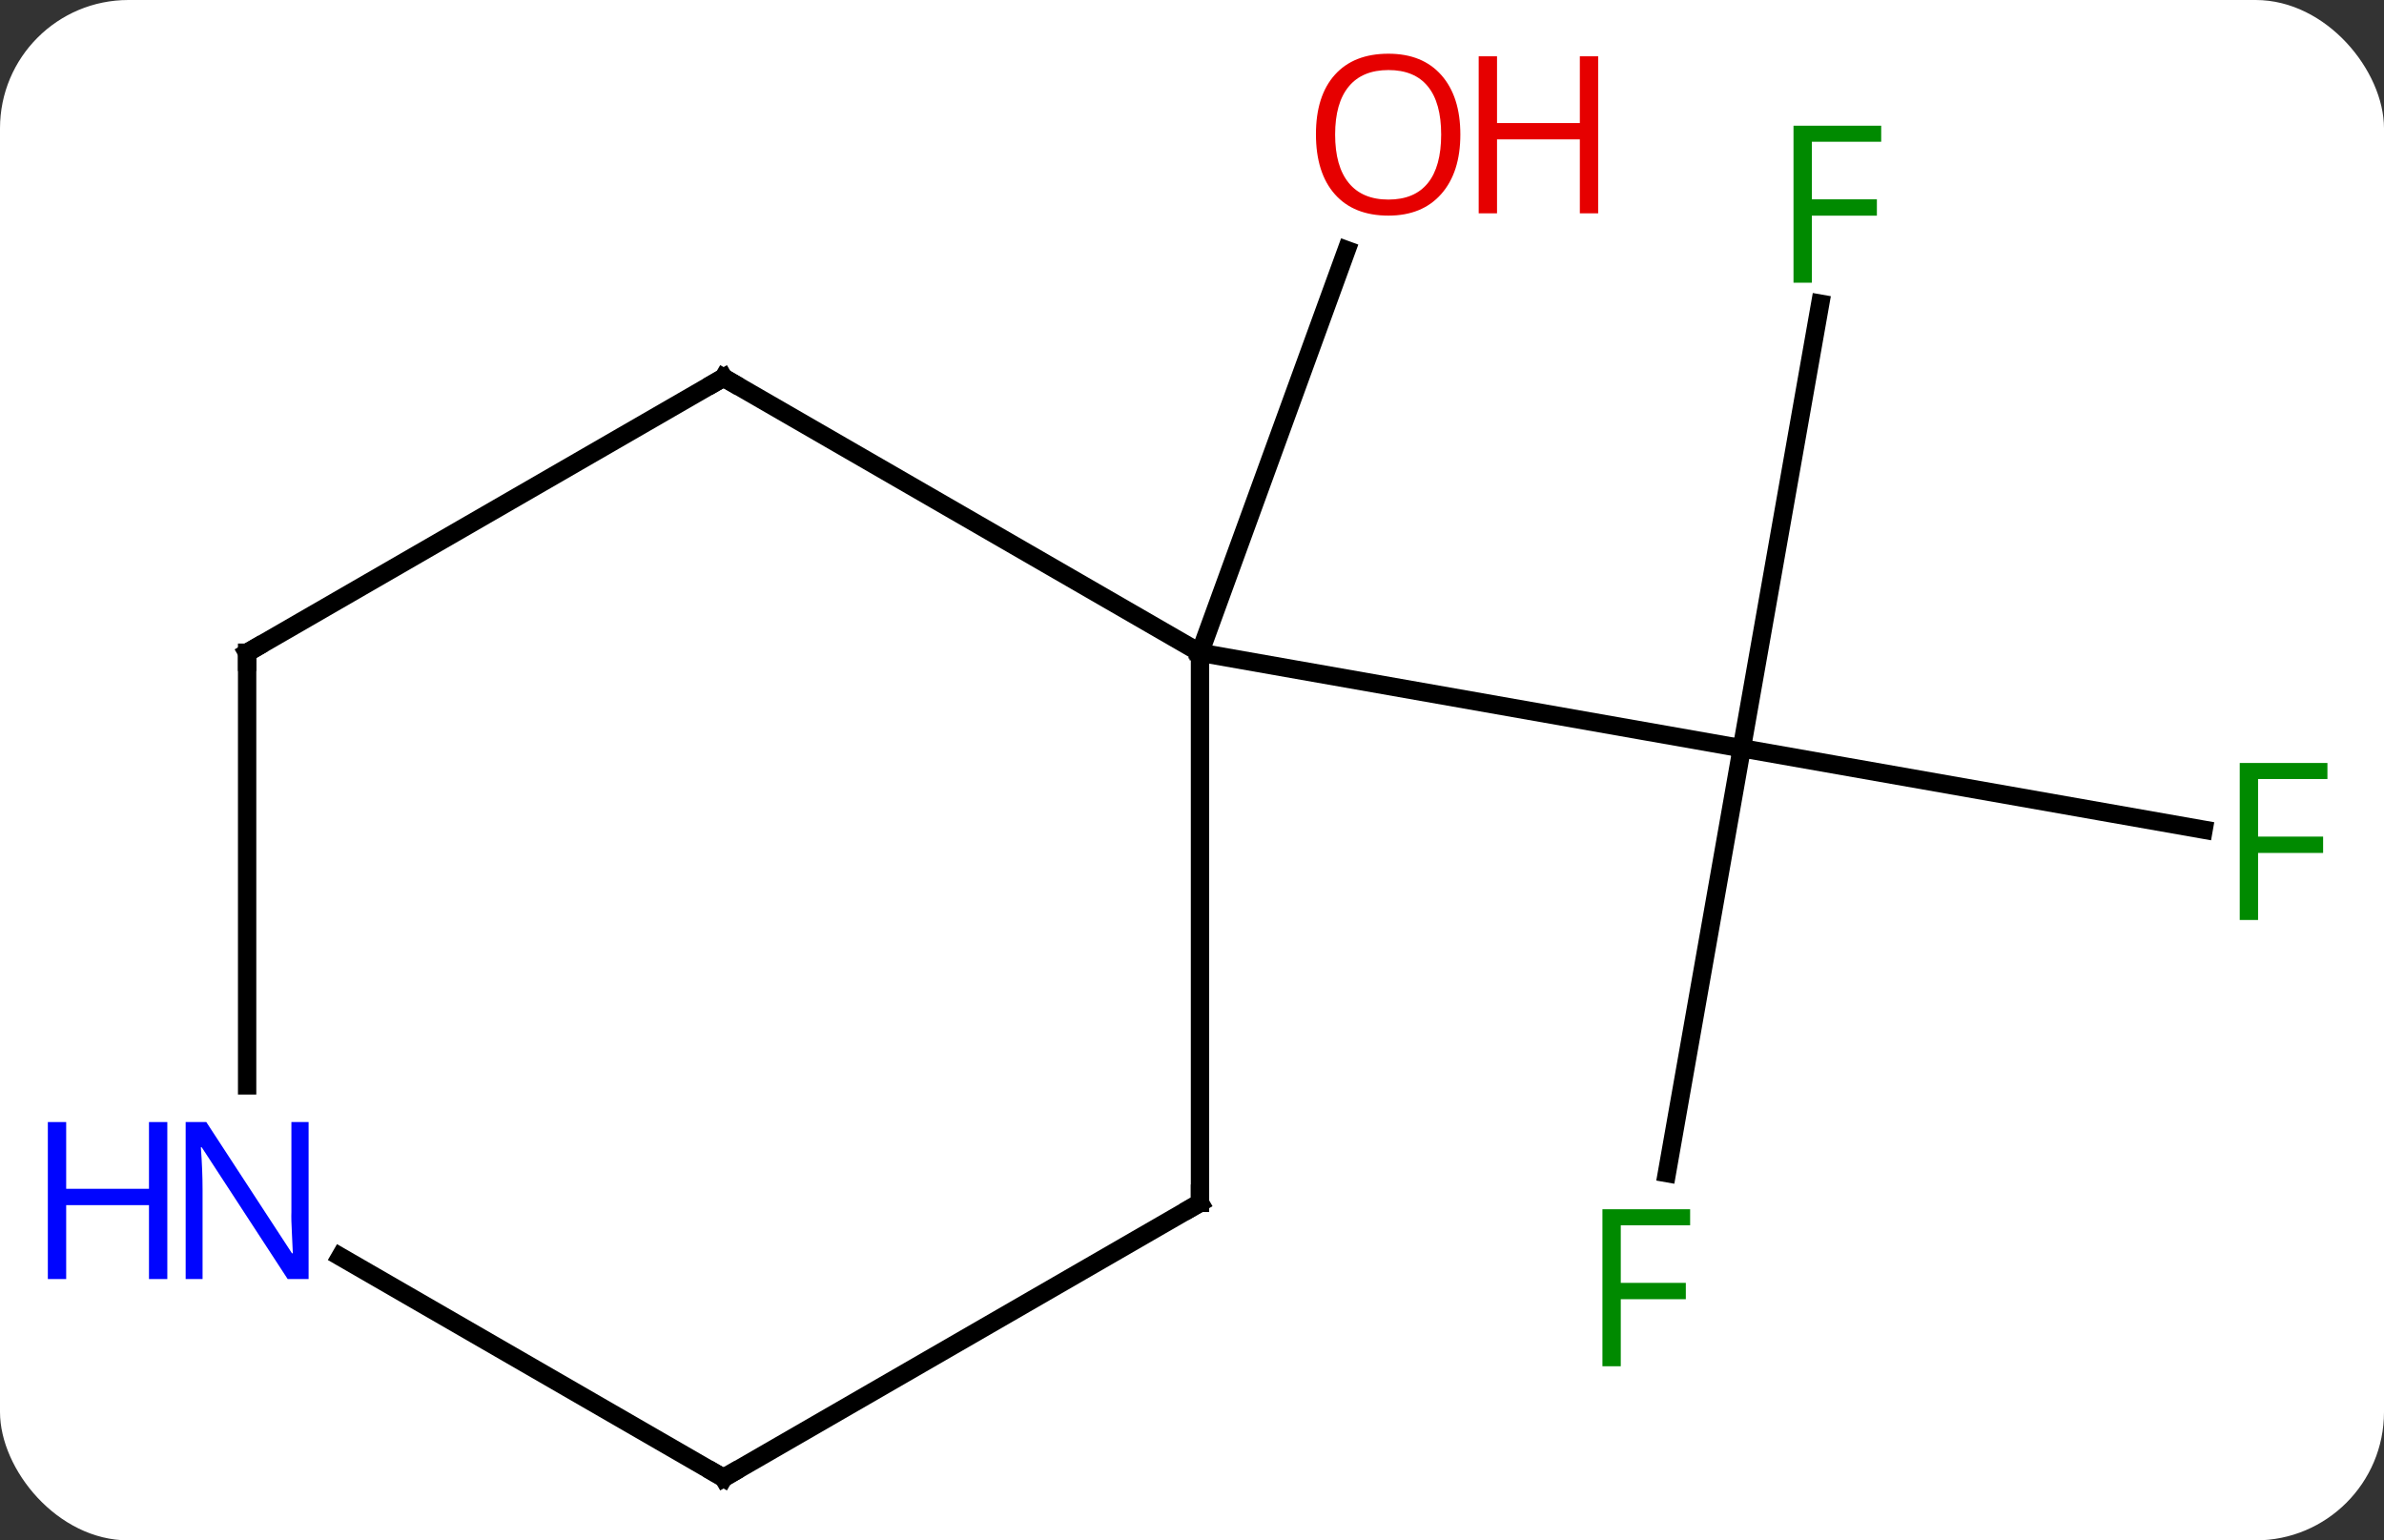 <svg width="130" viewBox="0 0 130 84" style="fill-opacity:1; color-rendering:auto; color-interpolation:auto; text-rendering:auto; stroke:black; stroke-linecap:square; stroke-miterlimit:10; shape-rendering:auto; stroke-opacity:1; fill:black; stroke-dasharray:none; font-weight:normal; stroke-width:1; font-family:'Open Sans'; font-style:normal; stroke-linejoin:miter; font-size:12; stroke-dashoffset:0; image-rendering:auto;" height="84" class="cas-substance-image" xmlns:xlink="http://www.w3.org/1999/xlink" xmlns="http://www.w3.org/2000/svg"><rect x="0" y="0" width="130" height="84" fill="#333333" stroke="none"/><svg class="cas-substance-single-component"><rect y="0" x="0" width="130" stroke="none" ry="7" rx="7" height="84" fill="white" class="cas-substance-group"/><svg y="0" x="0" width="130" viewBox="0 0 130 84" style="fill:black;" height="84" class="cas-substance-single-component-image"><svg><g><g transform="translate(69,44)" style="text-rendering:geometricPrecision; color-rendering:optimizeQuality; color-interpolation:linearRGB; stroke-linecap:butt; image-rendering:optimizeQuality;"><line y2="19.973" y1="-3.195" x2="21.896" x1="25.98" style="fill:none;"/><line y2="1.244" y1="-3.195" x2="51.164" x1="25.98" style="fill:none;"/><line y2="-27.442" y1="-3.195" x2="30.257" x1="25.98" style="fill:none;"/><line y2="-8.406" y1="-3.195" x2="-3.564" x1="25.98" style="fill:none;"/><line y2="-8.406" y1="-30.363" x2="-3.564" x1="4.428" style="fill:none;"/><line y2="21.594" y1="-8.406" x2="-3.564" x1="-3.564" style="fill:none;"/><line y2="-23.406" y1="-8.406" x2="-29.544" x1="-3.564" style="fill:none;"/><line y2="36.594" y1="21.594" x2="-29.544" x1="-3.564" style="fill:none;"/><line y2="-8.406" y1="-23.406" x2="-55.524" x1="-29.544" style="fill:none;"/><line y2="24.529" y1="36.594" x2="-50.44" x1="-29.544" style="fill:none;"/><line y2="15.188" y1="-8.406" x2="-55.524" x1="-55.524" style="fill:none;"/></g><g transform="translate(69,44)" style="fill:rgb(0,138,0); text-rendering:geometricPrecision; color-rendering:optimizeQuality; image-rendering:optimizeQuality; font-family:'Open Sans'; stroke:rgb(0,138,0); color-interpolation:linearRGB;"><path style="stroke:none;" d="M19.381 30.505 L18.381 30.505 L18.381 21.943 L23.163 21.943 L23.163 22.818 L19.381 22.818 L19.381 25.958 L22.928 25.958 L22.928 26.849 L19.381 26.849 L19.381 30.505 Z"/><path style="stroke:none;" d="M54.133 6.169 L53.133 6.169 L53.133 -2.393 L57.915 -2.393 L57.915 -1.518 L54.133 -1.518 L54.133 1.622 L57.68 1.622 L57.68 2.513 L54.133 2.513 L54.133 6.169 Z"/><path style="stroke:none;" d="M29.8 -28.583 L28.8 -28.583 L28.8 -37.145 L33.582 -37.145 L33.582 -36.27 L29.8 -36.27 L29.8 -33.13 L33.347 -33.13 L33.347 -32.239 L29.8 -32.239 L29.8 -28.583 Z"/><path style="fill:rgb(230,0,0); stroke:none;" d="M10.633 -36.664 Q10.633 -34.602 9.594 -33.422 Q8.555 -32.242 6.712 -32.242 Q4.821 -32.242 3.79 -33.407 Q2.759 -34.571 2.759 -36.68 Q2.759 -38.774 3.79 -39.922 Q4.821 -41.071 6.712 -41.071 Q8.571 -41.071 9.602 -39.899 Q10.633 -38.727 10.633 -36.664 ZM3.805 -36.664 Q3.805 -34.93 4.548 -34.024 Q5.29 -33.117 6.712 -33.117 Q8.133 -33.117 8.86 -34.016 Q9.587 -34.914 9.587 -36.664 Q9.587 -38.399 8.86 -39.289 Q8.133 -40.18 6.712 -40.18 Q5.29 -40.18 4.548 -39.282 Q3.805 -38.383 3.805 -36.664 Z"/><path style="fill:rgb(230,0,0); stroke:none;" d="M18.149 -32.367 L17.149 -32.367 L17.149 -36.399 L12.633 -36.399 L12.633 -32.367 L11.633 -32.367 L11.633 -40.93 L12.633 -40.93 L12.633 -37.289 L17.149 -37.289 L17.149 -40.93 L18.149 -40.93 L18.149 -32.367 Z"/></g><g transform="translate(69,44)" style="stroke-linecap:butt; text-rendering:geometricPrecision; color-rendering:optimizeQuality; image-rendering:optimizeQuality; font-family:'Open Sans'; color-interpolation:linearRGB; stroke-miterlimit:5;"><path style="fill:none;" d="M-3.564 21.094 L-3.564 21.594 L-3.997 21.844"/><path style="fill:none;" d="M-29.111 -23.156 L-29.544 -23.406 L-29.977 -23.156"/><path style="fill:none;" d="M-29.111 36.344 L-29.544 36.594 L-29.977 36.344"/><path style="fill:none;" d="M-55.091 -8.656 L-55.524 -8.406 L-55.524 -7.906"/><path style="fill:rgb(0,5,255); stroke:none;" d="M-52.172 25.75 L-53.313 25.75 L-58.001 18.563 L-58.047 18.563 Q-57.954 19.828 -57.954 20.875 L-57.954 25.75 L-58.876 25.75 L-58.876 17.188 L-57.751 17.188 L-53.079 24.344 L-53.032 24.344 Q-53.032 24.188 -53.079 23.328 Q-53.126 22.469 -53.11 22.094 L-53.11 17.188 L-52.172 17.188 L-52.172 25.75 Z"/><path style="fill:rgb(0,5,255); stroke:none;" d="M-59.876 25.75 L-60.876 25.75 L-60.876 21.719 L-65.391 21.719 L-65.391 25.75 L-66.391 25.75 L-66.391 17.188 L-65.391 17.188 L-65.391 20.828 L-60.876 20.828 L-60.876 17.188 L-59.876 17.188 L-59.876 25.75 Z"/></g></g></svg></svg></svg></svg>